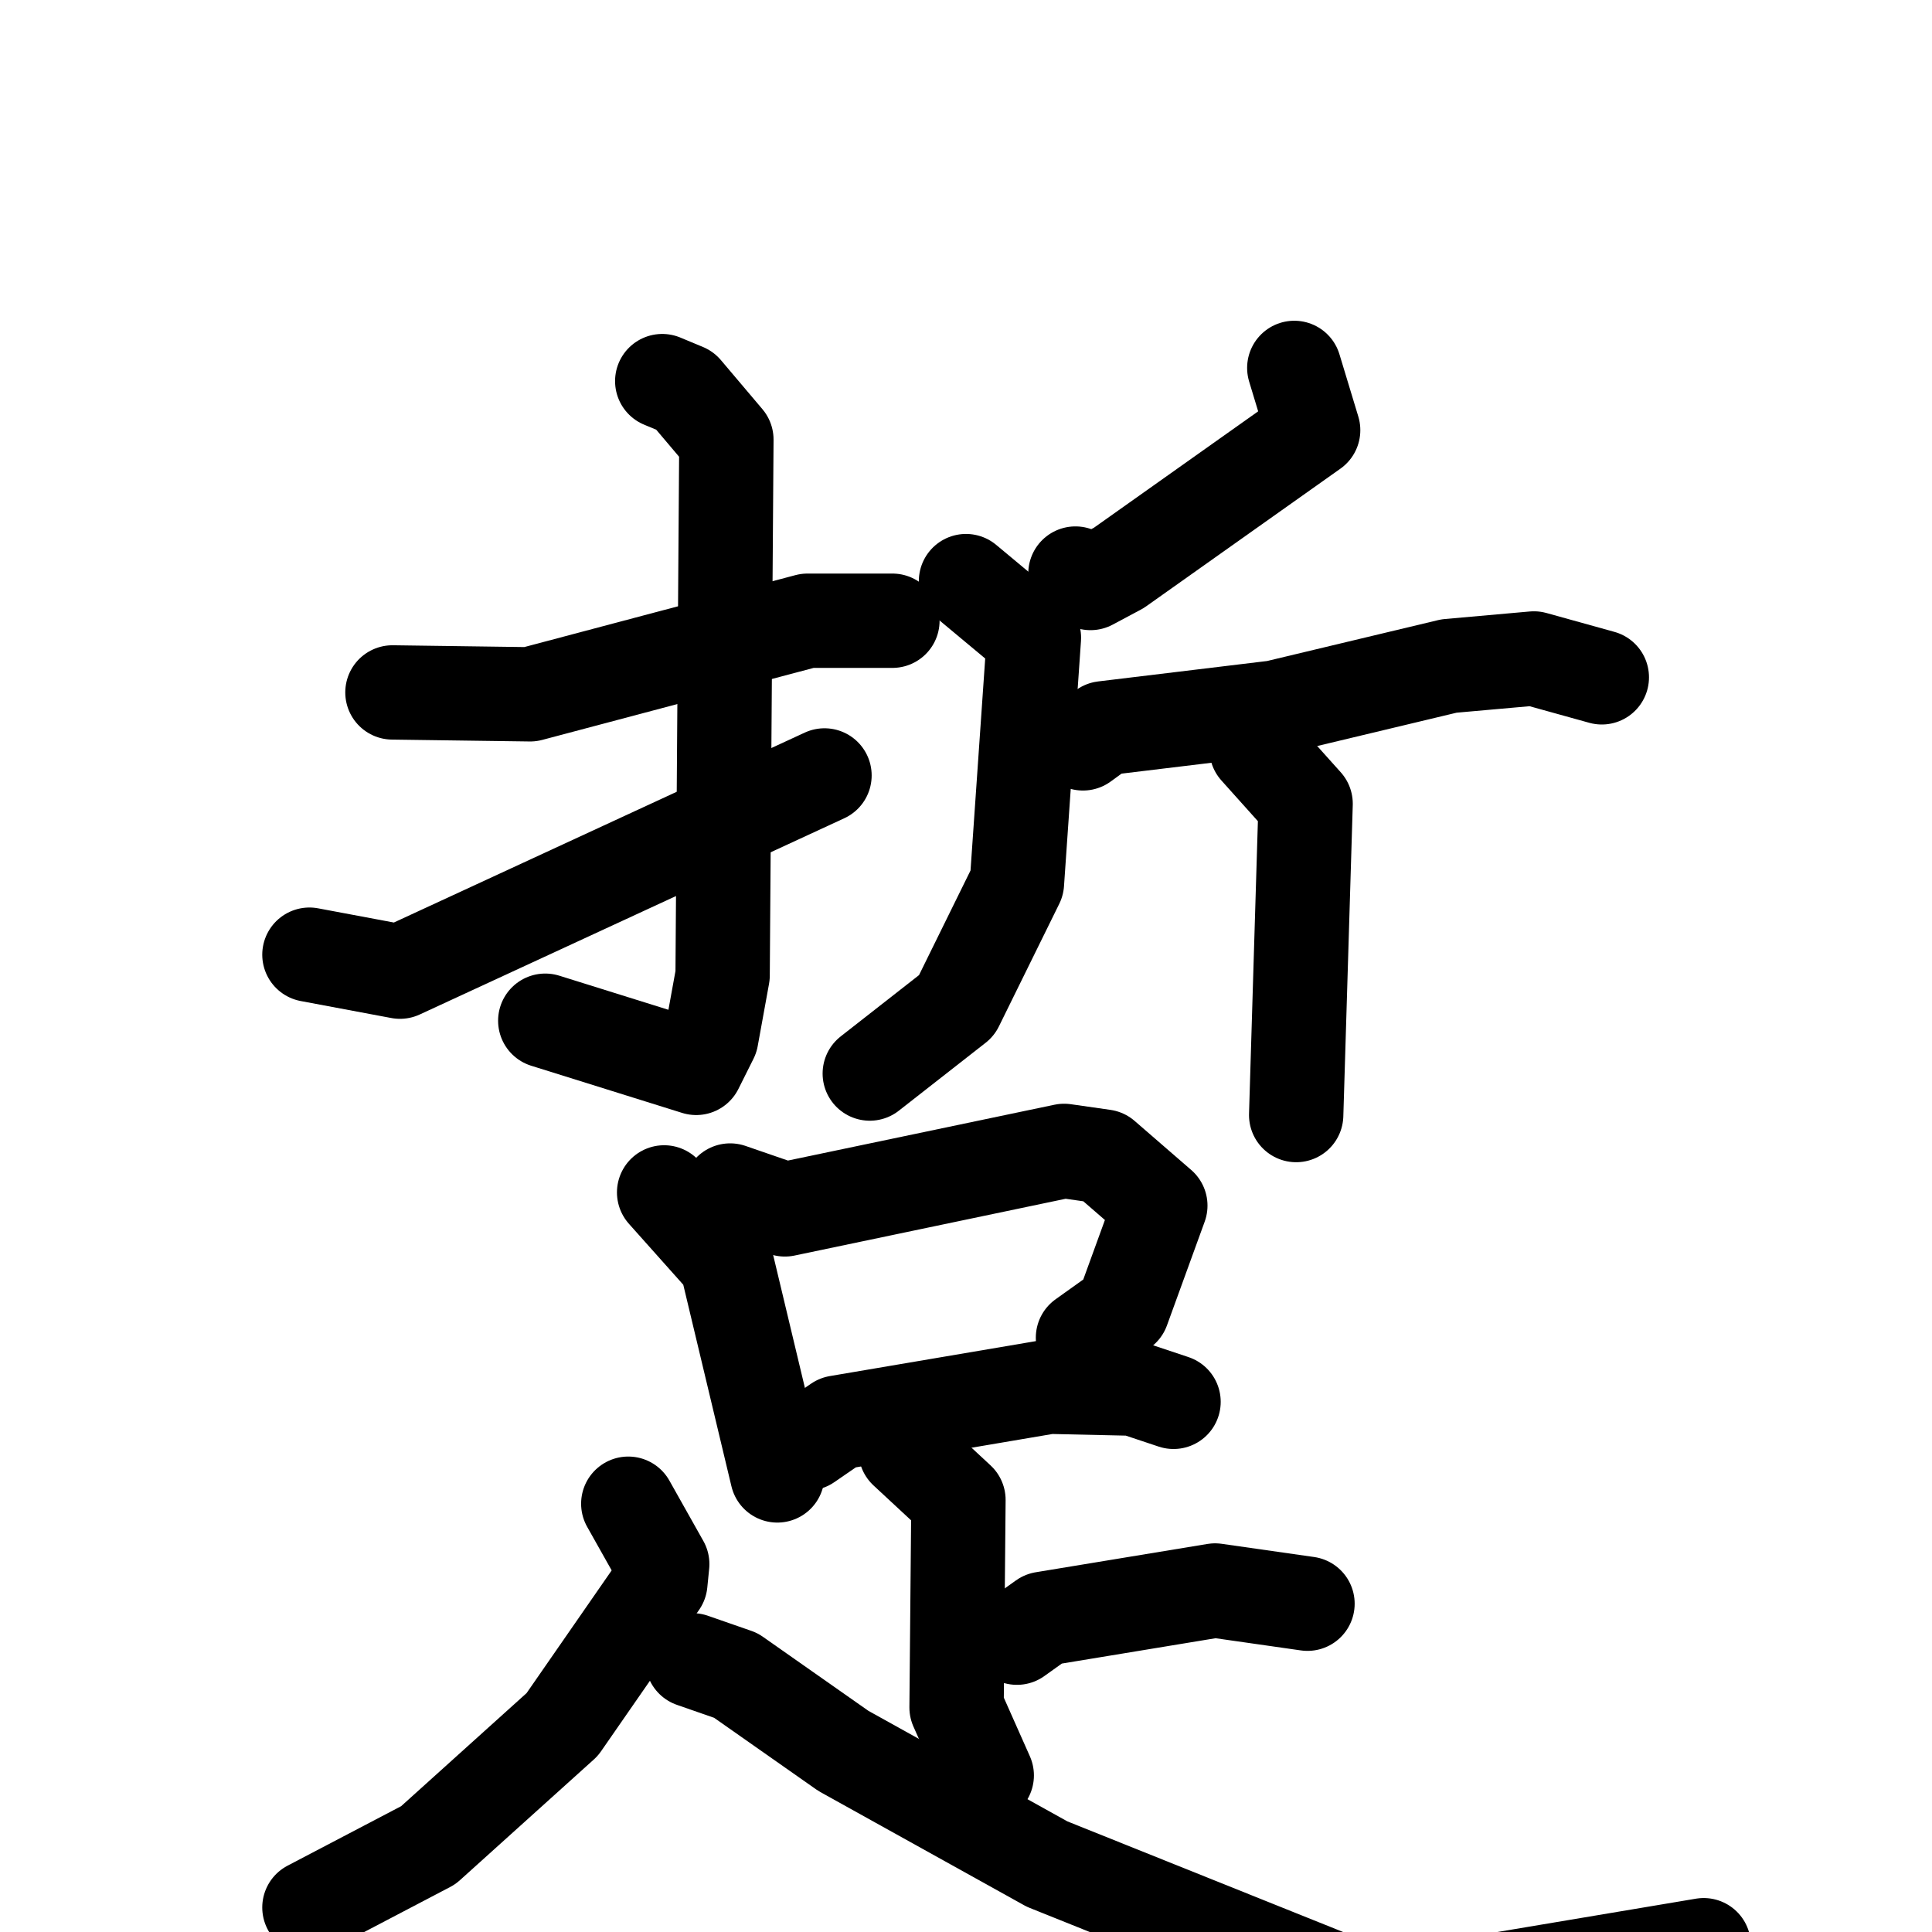 <svg xmlns="http://www.w3.org/2000/svg" viewBox="0 0 1024 1024">
  <g style="fill:none;stroke:#000000;stroke-width:50;stroke-linecap:round;stroke-linejoin:round;" transform="scale(1, 1) translate(0, 0)">
    <path d="M 208.0,367.0 L 281.0,368.0 L 428.0,329.0 L 473.0,329.0"/>
    <path d="M 351.0,202.0 L 363.0,207.0 L 385.0,233.0 L 383.0,517.0 L 377.0,550.0 L 369.0,566.0 L 289.0,541.0"/>
    <path d="M 164.0,506.0 L 212.0,515.0 L 437.0,411.0"/>
    <path d="M 686.0,195.0 L 696.0,228.0 L 593.0,301.0 L 578.0,309.0 L 570.0,304.0"/>
    <path d="M 512.0,308.0 L 548.0,338.0 L 539.0,468.0 L 507.0,533.0 L 461.0,569.0"/>
    <path d="M 574.0,394.0 L 585.0,386.0 L 676.0,375.0 L 768.0,353.0 L 813.0,349.0 L 849.0,359.0"/>
    <path d="M 666.0,397.0 L 692.0,426.0 L 687.0,591.0"/>
    <path d="M 352.0,632.0 L 385.0,669.0 L 412.0,782.0"/>
    <path d="M 387.0,631.0 L 416.0,641.0 L 564.0,610.0 L 585.0,613.0 L 615.0,639.0 L 595.0,694.0 L 574.0,709.0"/>
    <path d="M 428.0,765.0 L 444.0,754.0 L 556.0,735.0 L 601.0,736.0 L 622.0,743.0"/>
    <path d="M 480.0,769.0 L 508.0,795.0 L 507.0,905.0 L 523.0,941.0"/>
    <path d="M 539.0,868.0 L 553.0,858.0 L 644.0,843.0 L 693.0,850.0"/>
    <path d="M 333.0,797.0 L 351.0,829.0 L 350.0,839.0 L 298.0,914.0 L 227.0,978.0 L 164.0,1011.0"/>
    <path d="M 367.0,880.0 L 390.0,888.0 L 447.0,928.0 L 555.0,988.0 L 722.0,1055.0 L 760.0,1055.0 L 903.0,1031.0"/>
  </g>
</svg>
